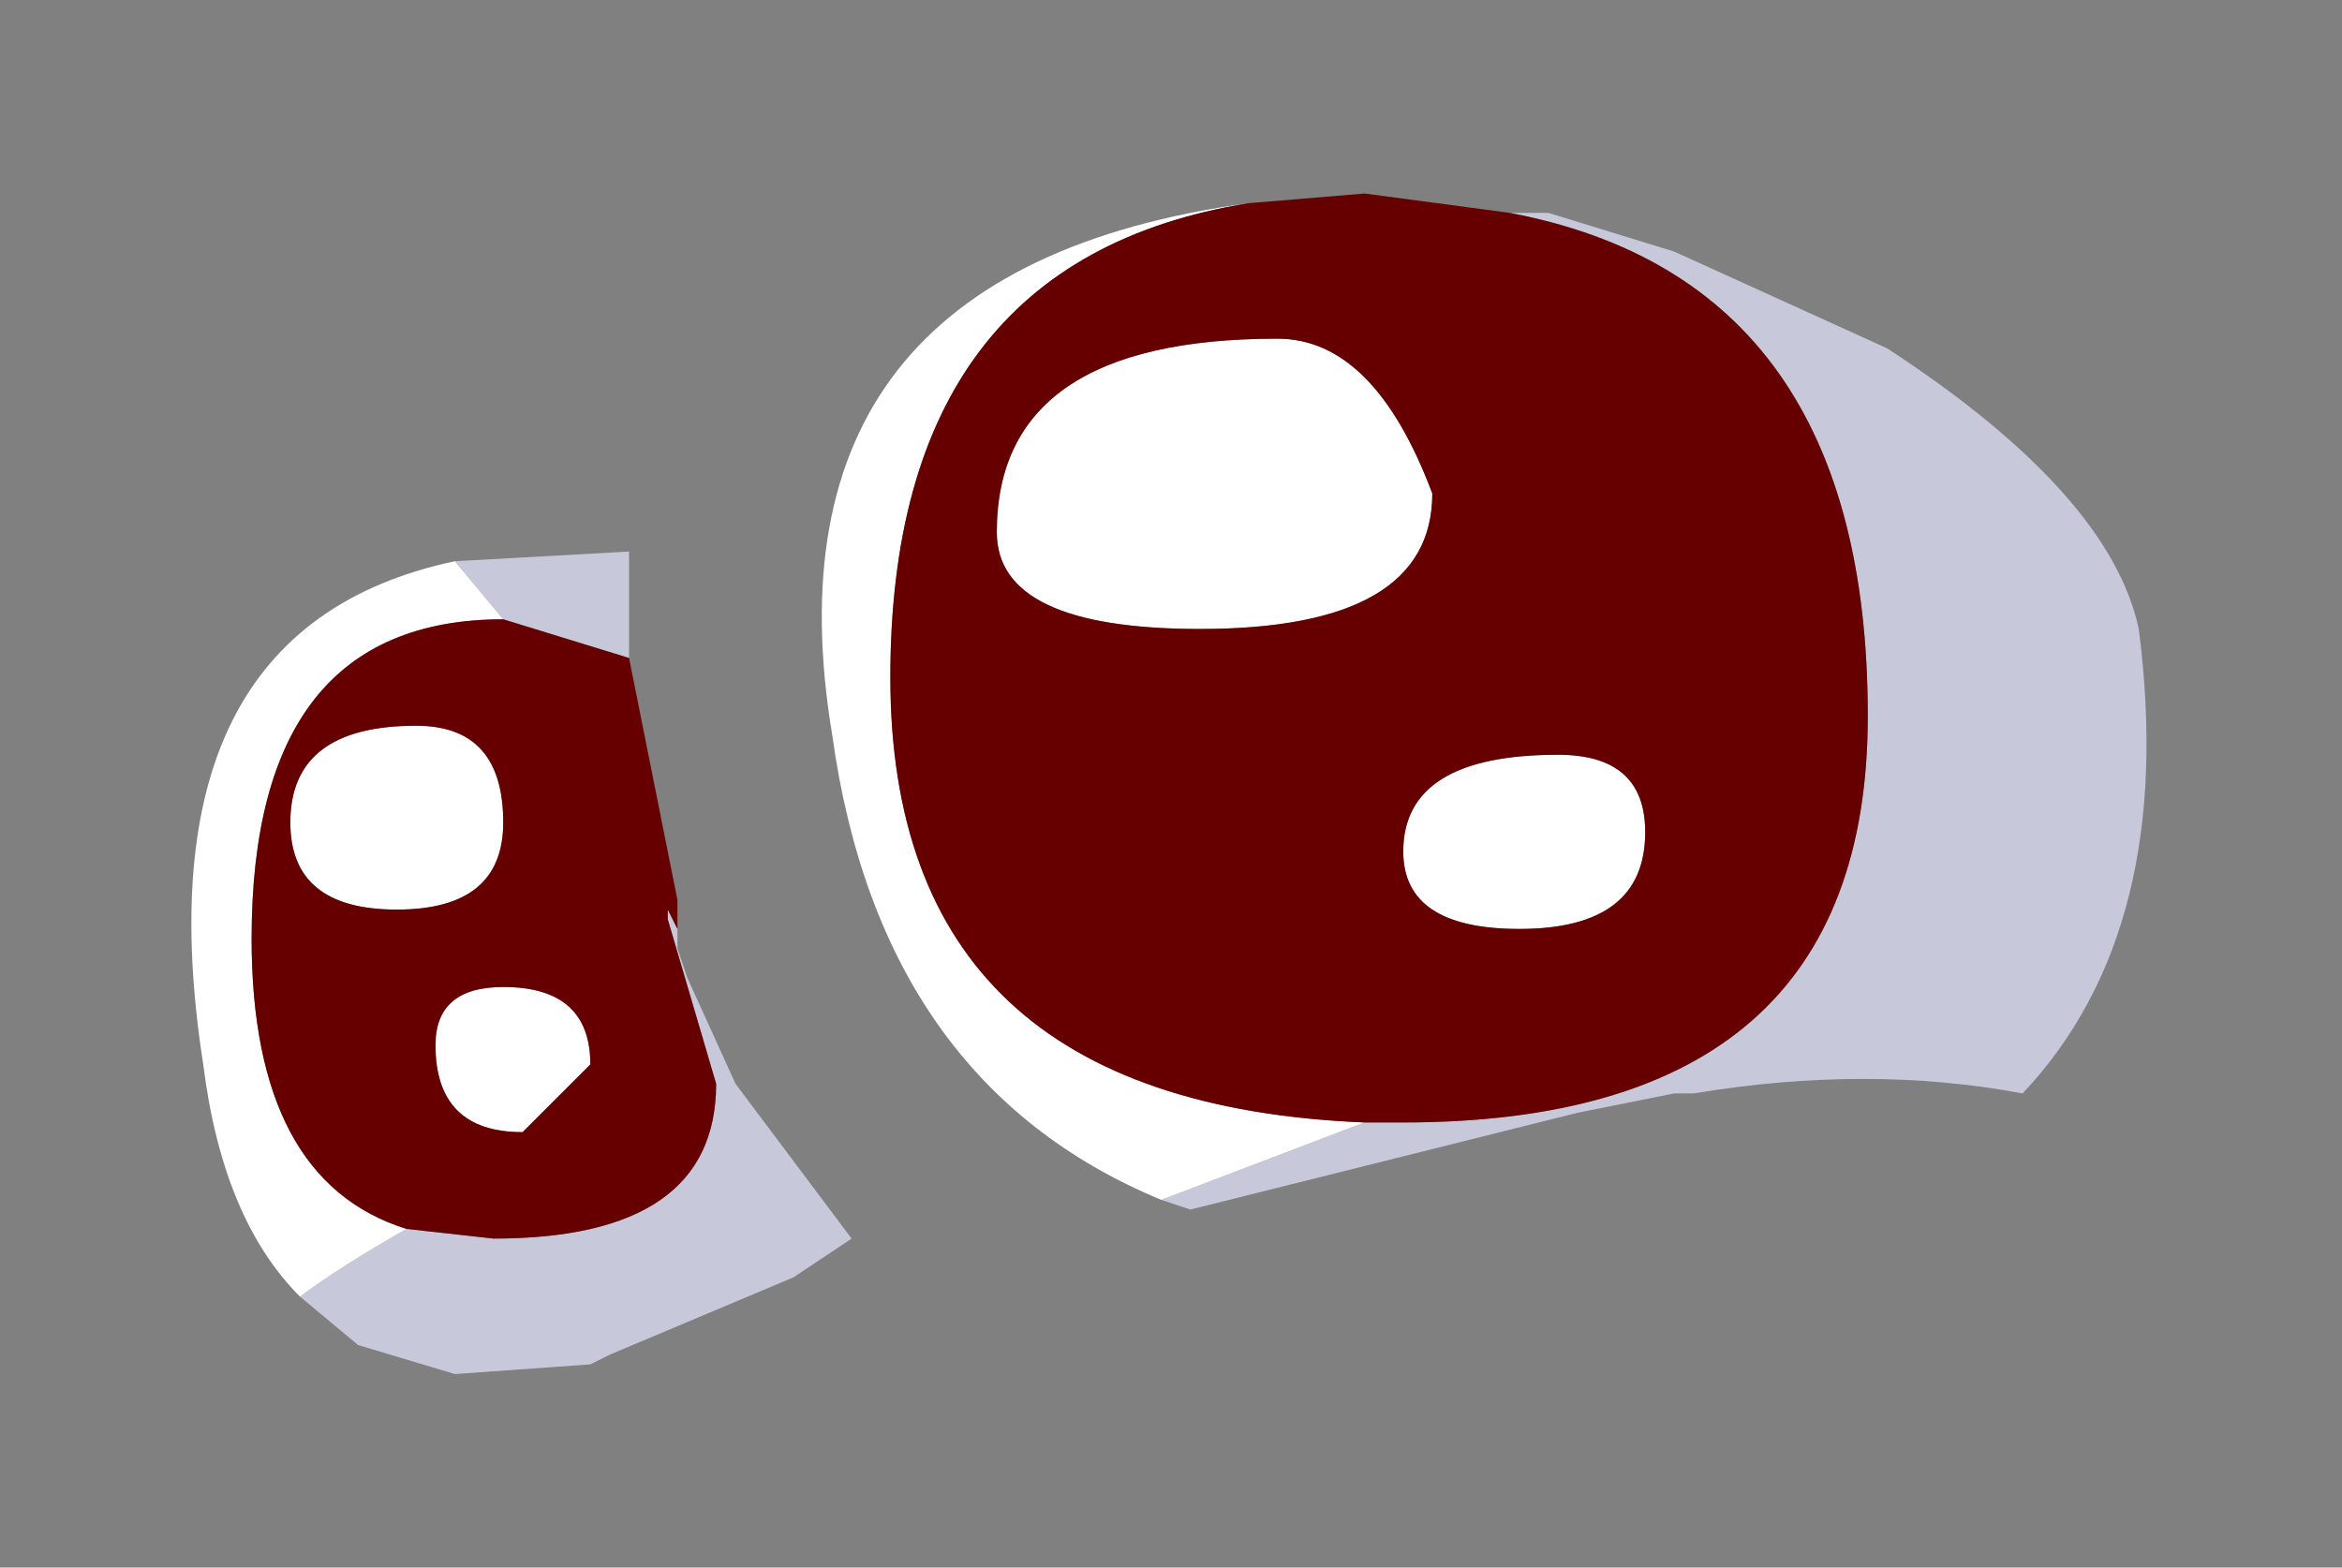 <?xml version="1.0" encoding="UTF-8" standalone="no"?>
<svg xmlns:xlink="http://www.w3.org/1999/xlink" height="8.1px" width="12.1px" xmlns="http://www.w3.org/2000/svg">
  <rect width="100%" height="100%" fill="#808080" stroke="none"/>
  <g transform="matrix(1.0, 0.0, 0.0, 1.0, 0.95, 1)">
    <path d="M6.85 0.1 L7.05 0.1 7.7 0.3 8.8 0.8 Q9.95 1.55 10.1 2.25 10.3 3.8 9.5 4.65 8.7 4.5 7.8 4.65 L7.7 4.65 7.2 4.75 5.2 5.25 5.05 5.2 6.1 4.8 6.3 4.8 Q8.7 4.8 8.7 2.7 8.7 0.45 6.85 0.1 M2.3 2.4 L1.65 2.2 1.4 1.9 2.3 1.85 2.3 2.4 M1.15 5.35 L1.6 5.4 Q2.75 5.4 2.75 4.6 L2.5 3.75 2.5 3.7 2.55 3.8 2.55 3.9 2.6 4.05 2.85 4.6 3.45 5.4 3.15 5.6 2.2 6.0 2.1 6.05 1.4 6.1 0.9 5.95 0.6 5.7 Q0.8 5.55 1.15 5.35" fill="#c7c9da" fill-rule="evenodd" stroke="none"/>
    <path d="M6.1 4.8 L5.05 5.2 Q3.6 4.6 3.35 2.8 2.95 0.4 5.5 0.05 3.65 0.35 3.65 2.5 3.65 4.7 6.1 4.8 M6.45 1.55 Q6.45 2.25 5.25 2.25 4.2 2.25 4.2 1.75 4.2 0.75 5.65 0.75 6.15 0.75 6.45 1.55 M6.9 3.8 Q6.3 3.8 6.3 3.4 6.3 2.9 7.1 2.9 7.55 2.9 7.55 3.3 7.55 3.8 6.9 3.8 M1.65 2.2 Q0.35 2.2 0.35 3.85 0.35 5.1 1.15 5.35 0.8 5.55 0.6 5.7 0.2 5.3 0.1 4.5 -0.25 2.25 1.4 1.9 L1.65 2.2 M2.1 4.5 L1.75 4.85 Q1.3 4.85 1.3 4.4 1.3 4.1 1.65 4.1 2.1 4.1 2.1 4.5 M0.55 3.25 Q0.55 2.75 1.2 2.75 1.65 2.75 1.65 3.25 1.65 3.7 1.1 3.7 0.55 3.7 0.55 3.25" fill="#ffffff" fill-rule="evenodd" stroke="none"/>
    <path d="M6.85 0.1 Q8.7 0.45 8.7 2.7 8.7 4.8 6.3 4.8 L6.1 4.8 Q3.65 4.7 3.65 2.5 3.65 0.35 5.5 0.05 L6.1 0.0 6.85 0.1 M6.9 3.8 Q7.55 3.8 7.55 3.3 7.55 2.9 7.1 2.9 6.3 2.9 6.3 3.4 6.3 3.8 6.9 3.8 M6.45 1.55 Q6.15 0.75 5.65 0.75 4.2 0.75 4.2 1.75 4.2 2.25 5.25 2.25 6.45 2.25 6.45 1.55 M1.65 2.2 L2.3 2.4 2.45 3.15 2.55 3.65 2.55 3.85 2.55 3.9 2.55 3.8 2.5 3.7 2.5 3.75 2.75 4.6 Q2.75 5.4 1.6 5.4 L1.15 5.35 Q0.35 5.1 0.35 3.85 0.35 2.2 1.65 2.2 M0.55 3.25 Q0.55 3.7 1.1 3.7 1.65 3.7 1.65 3.25 1.65 2.75 1.2 2.75 0.55 2.75 0.55 3.25 M2.1 4.5 Q2.1 4.1 1.65 4.1 1.3 4.1 1.3 4.4 1.3 4.85 1.75 4.85 L2.1 4.5" fill="#660000" fill-rule="evenodd" stroke="none"/>
  </g>
</svg>